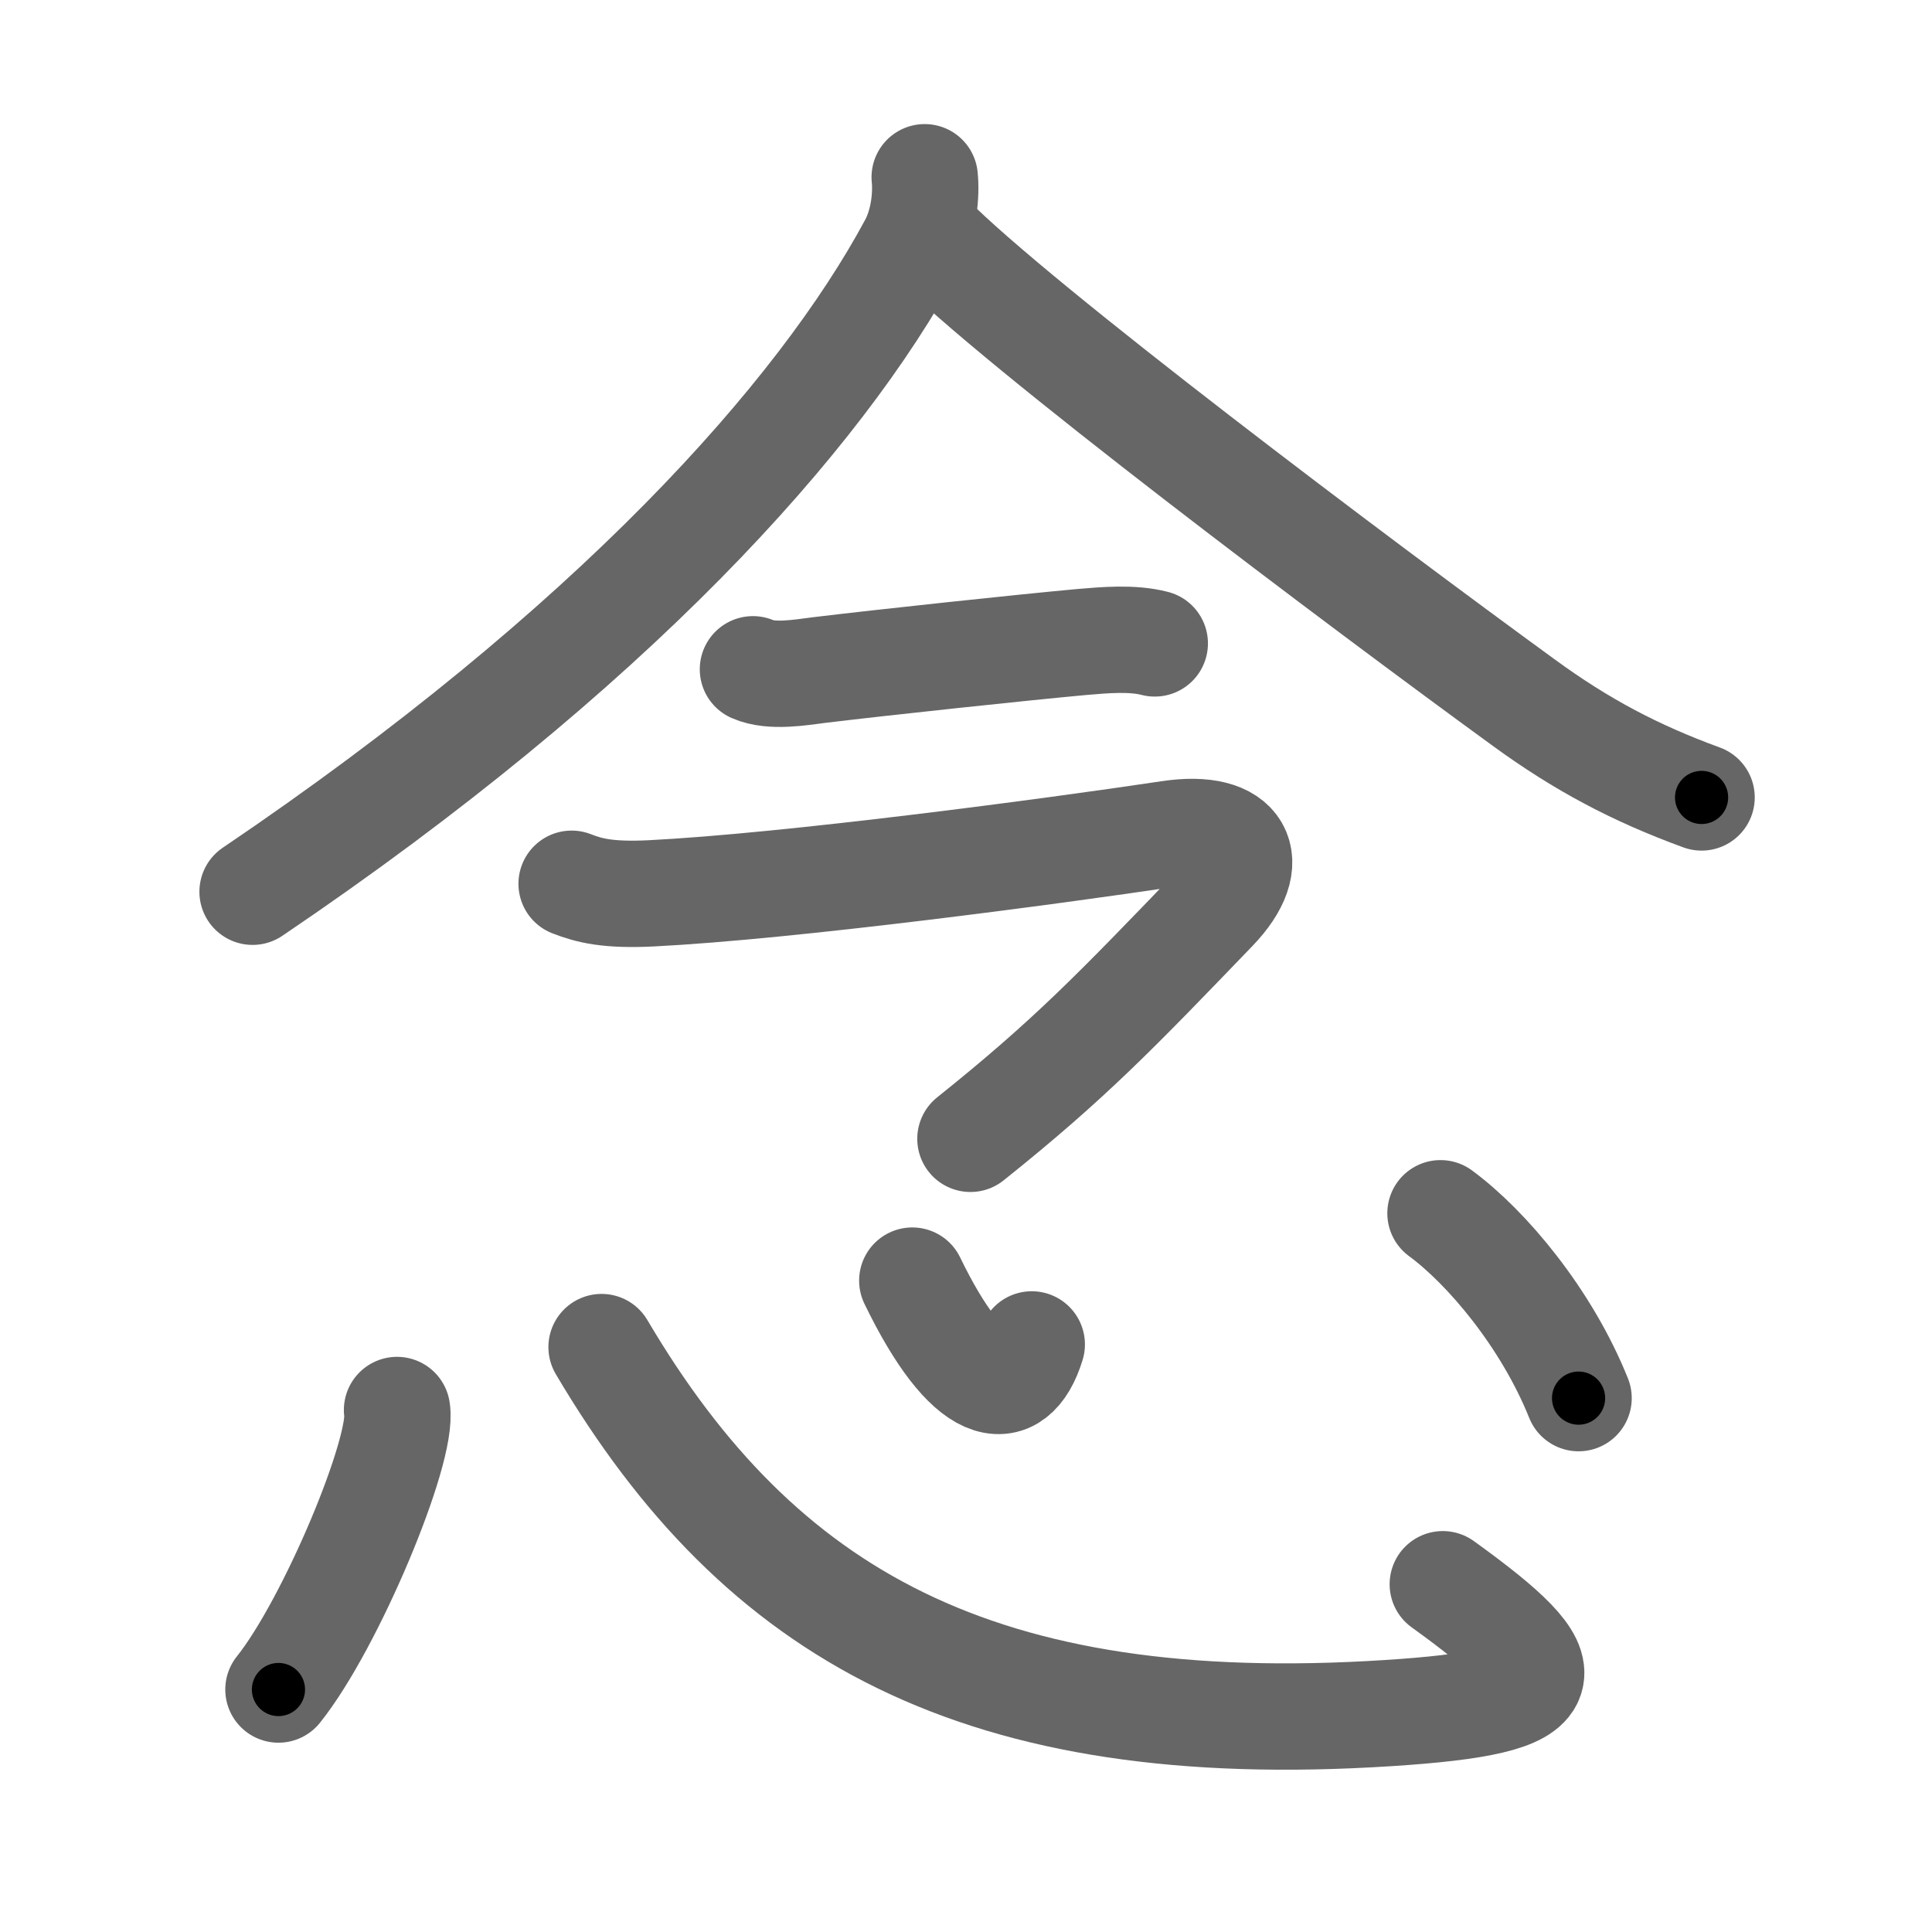 <svg xmlns="http://www.w3.org/2000/svg" viewBox="0 0 109 109" id="5ff5"><g fill="none" stroke="#666" stroke-width="6" stroke-linecap="round" stroke-linejoin="round"><g><g p4:phon="今" xmlns:p4="http://kanjivg.tagaini.net"><g><path d="M52.17,10c0.1,0.95-0.03,2.54-0.71,3.81c-5.21,9.69-16.96,22.81-37.21,36.5" /><path d="M52.41,13.33c5,5.07,24.23,19.52,33.57,26.32c3.25,2.37,6.27,3.97,10.02,5.34" /></g><g><g><path d="M42.48,37.76c1.04,0.46,2.67,0.18,3.76,0.04c3.55-0.43,11.51-1.28,14.8-1.58c1.29-0.11,2.84-0.25,4.11,0.08" /></g><path d="M32.25,49.86c1,0.39,2.06,0.66,4.5,0.54c7.75-0.39,22.5-2.35,29.24-3.36c3.99-0.6,5.13,1.53,2.51,4.25C63,57,60.38,59.75,54.75,64.25" /></g></g><g><path d="M22.4,79.55c0.37,2.23-3.72,12.06-6.69,15.77" /><path d="M33.94,76c8.93,15.13,21.31,22.13,44.37,20.65C88.49,96,88.5,94.5,81.4,89.38" /><path d="M51.47,72.25c3.15,6.5,5.71,6.97,6.74,3.6" /><path d="M81.27,68.45c2.61,1.92,5.98,5.92,7.79,10.43" /></g></g></g><g fill="none" stroke="#000" stroke-width="3" stroke-linecap="round" stroke-linejoin="round"><path d="M52.17,10c0.1,0.95-0.03,2.54-0.71,3.81c-5.21,9.69-16.96,22.81-37.21,36.5" stroke-dasharray="56.499" stroke-dashoffset="56.499"><animate attributeName="stroke-dashoffset" values="56.499;56.499;0" dur="0.565s" fill="freeze" begin="0s;5ff5.click" /></path><path d="M52.41,13.33c5,5.07,24.23,19.52,33.57,26.32c3.25,2.37,6.27,3.97,10.02,5.34" stroke-dasharray="54.075" stroke-dashoffset="54.075"><animate attributeName="stroke-dashoffset" values="54.075" fill="freeze" begin="5ff5.click" /><animate attributeName="stroke-dashoffset" values="54.075;54.075;0" keyTimes="0;0.511;1" dur="1.106s" fill="freeze" begin="0s;5ff5.click" /></path><path d="M42.48,37.76c1.04,0.46,2.67,0.18,3.76,0.04c3.55-0.43,11.51-1.28,14.8-1.58c1.29-0.11,2.84-0.25,4.11,0.08" stroke-dasharray="22.82" stroke-dashoffset="22.82"><animate attributeName="stroke-dashoffset" values="22.82" fill="freeze" begin="5ff5.click" /><animate attributeName="stroke-dashoffset" values="22.82;22.82;0" keyTimes="0;0.829;1" dur="1.334s" fill="freeze" begin="0s;5ff5.click" /></path><path d="M32.25,49.86c1,0.39,2.06,0.66,4.5,0.54c7.75-0.39,22.5-2.35,29.24-3.36c3.99-0.6,5.13,1.53,2.51,4.25C63,57,60.38,59.75,54.75,64.25" stroke-dasharray="60.797" stroke-dashoffset="60.797"><animate attributeName="stroke-dashoffset" values="60.797" fill="freeze" begin="5ff5.click" /><animate attributeName="stroke-dashoffset" values="60.797;60.797;0" keyTimes="0;0.745;1" dur="1.791s" fill="freeze" begin="0s;5ff5.click" /></path><path d="M22.4,79.55c0.37,2.23-3.72,12.06-6.69,15.77" stroke-dasharray="17.311" stroke-dashoffset="17.311"><animate attributeName="stroke-dashoffset" values="17.311" fill="freeze" begin="5ff5.click" /><animate attributeName="stroke-dashoffset" values="17.311;17.311;0" keyTimes="0;0.912;1" dur="1.964s" fill="freeze" begin="0s;5ff5.click" /></path><path d="M33.94,76c8.93,15.13,21.31,22.13,44.37,20.65C88.49,96,88.5,94.5,81.4,89.38" stroke-dasharray="68.13" stroke-dashoffset="68.13"><animate attributeName="stroke-dashoffset" values="68.13" fill="freeze" begin="5ff5.click" /><animate attributeName="stroke-dashoffset" values="68.13;68.13;0" keyTimes="0;0.793;1" dur="2.476s" fill="freeze" begin="0s;5ff5.click" /></path><path d="M51.47,72.25c3.15,6.5,5.71,6.97,6.74,3.6" stroke-dasharray="10.718" stroke-dashoffset="10.718"><animate attributeName="stroke-dashoffset" values="10.718" fill="freeze" begin="5ff5.click" /><animate attributeName="stroke-dashoffset" values="10.718;10.718;0" keyTimes="0;0.92;1" dur="2.69s" fill="freeze" begin="0s;5ff5.click" /></path><path d="M81.27,68.45c2.61,1.92,5.98,5.92,7.79,10.43" stroke-dasharray="13.164" stroke-dashoffset="13.164"><animate attributeName="stroke-dashoffset" values="13.164" fill="freeze" begin="5ff5.click" /><animate attributeName="stroke-dashoffset" values="13.164;13.164;0" keyTimes="0;0.911;1" dur="2.953s" fill="freeze" begin="0s;5ff5.click" /></path></g></svg>